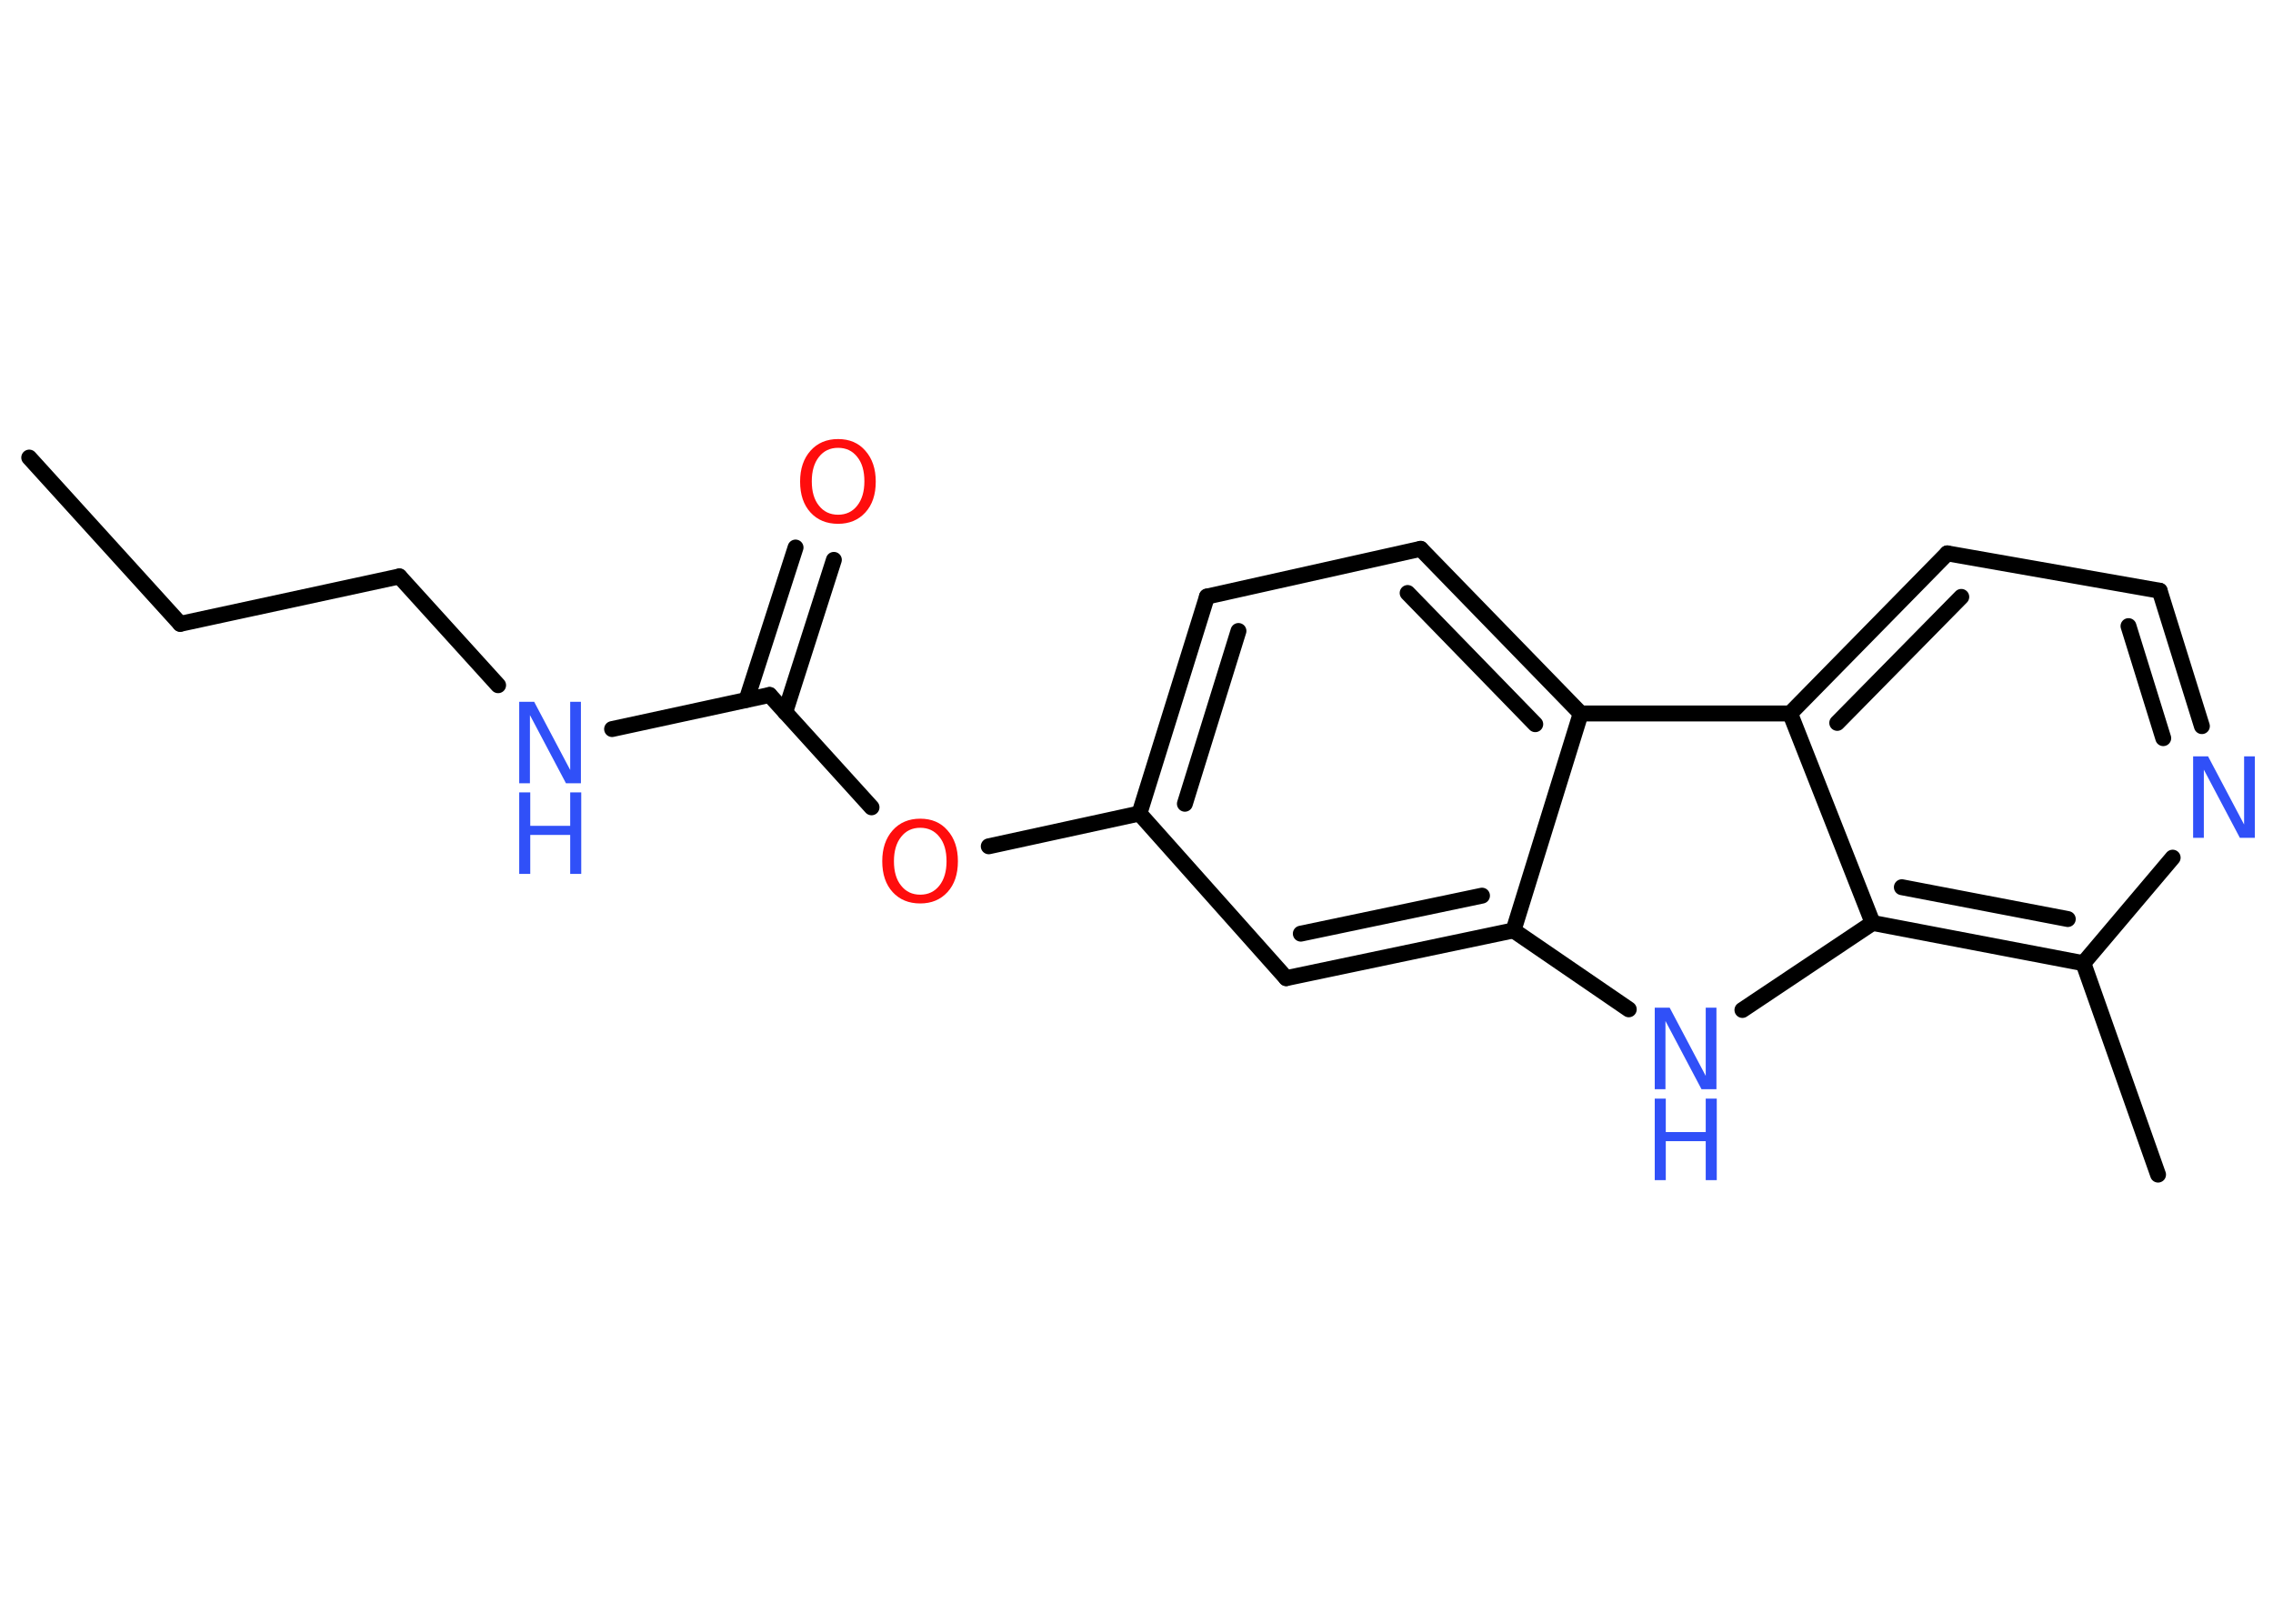 <?xml version='1.0' encoding='UTF-8'?>
<!DOCTYPE svg PUBLIC "-//W3C//DTD SVG 1.1//EN" "http://www.w3.org/Graphics/SVG/1.1/DTD/svg11.dtd">
<svg version='1.2' xmlns='http://www.w3.org/2000/svg' xmlns:xlink='http://www.w3.org/1999/xlink' width='70.0mm' height='50.0mm' viewBox='0 0 70.0 50.0'>
  <desc>Generated by the Chemistry Development Kit (http://github.com/cdk)</desc>
  <g stroke-linecap='round' stroke-linejoin='round' stroke='#000000' stroke-width='.49' fill='#3050F8'>
    <rect x='.0' y='.0' width='70.0' height='50.0' fill='#FFFFFF' stroke='none'/>
    <g id='mol1' class='mol'>
      <line id='mol1bnd1' class='bond' x1='.9' y1='14.09' x2='5.55' y2='19.21'/>
      <line id='mol1bnd2' class='bond' x1='5.55' y1='19.21' x2='12.3' y2='17.75'/>
      <line id='mol1bnd3' class='bond' x1='12.3' y1='17.75' x2='15.34' y2='21.1'/>
      <line id='mol1bnd4' class='bond' x1='18.85' y1='22.45' x2='23.7' y2='21.4'/>
      <g id='mol1bnd5' class='bond'>
        <line x1='22.99' y1='21.55' x2='24.5' y2='16.86'/>
        <line x1='24.18' y1='21.93' x2='25.68' y2='17.24'/>
      </g>
      <line id='mol1bnd6' class='bond' x1='23.7' y1='21.4' x2='26.84' y2='24.86'/>
      <line id='mol1bnd7' class='bond' x1='30.45' y1='26.06' x2='35.09' y2='25.05'/>
      <g id='mol1bnd8' class='bond'>
        <line x1='37.17' y1='18.37' x2='35.09' y2='25.05'/>
        <line x1='38.14' y1='19.43' x2='36.49' y2='24.75'/>
      </g>
      <line id='mol1bnd9' class='bond' x1='37.17' y1='18.37' x2='43.75' y2='16.9'/>
      <g id='mol1bnd10' class='bond'>
        <line x1='48.68' y1='21.97' x2='43.75' y2='16.9'/>
        <line x1='47.28' y1='22.3' x2='43.35' y2='18.26'/>
      </g>
      <line id='mol1bnd11' class='bond' x1='48.68' y1='21.97' x2='46.61' y2='28.65'/>
      <g id='mol1bnd12' class='bond'>
        <line x1='39.61' y1='30.12' x2='46.61' y2='28.65'/>
        <line x1='40.06' y1='28.75' x2='45.64' y2='27.58'/>
      </g>
      <line id='mol1bnd13' class='bond' x1='35.09' y1='25.05' x2='39.61' y2='30.12'/>
      <line id='mol1bnd14' class='bond' x1='46.61' y1='28.65' x2='50.16' y2='31.08'/>
      <line id='mol1bnd15' class='bond' x1='53.66' y1='31.1' x2='57.67' y2='28.42'/>
      <g id='mol1bnd16' class='bond'>
        <line x1='57.67' y1='28.42' x2='64.16' y2='29.66'/>
        <line x1='58.57' y1='27.32' x2='63.68' y2='28.3'/>
      </g>
      <line id='mol1bnd17' class='bond' x1='64.16' y1='29.66' x2='66.46' y2='36.17'/>
      <line id='mol1bnd18' class='bond' x1='64.16' y1='29.66' x2='66.91' y2='26.41'/>
      <g id='mol1bnd19' class='bond'>
        <line x1='67.81' y1='22.36' x2='66.51' y2='18.19'/>
        <line x1='66.62' y1='22.73' x2='65.55' y2='19.28'/>
      </g>
      <line id='mol1bnd20' class='bond' x1='66.51' y1='18.19' x2='59.97' y2='17.04'/>
      <g id='mol1bnd21' class='bond'>
        <line x1='59.97' y1='17.04' x2='55.13' y2='21.97'/>
        <line x1='60.4' y1='18.38' x2='56.58' y2='22.26'/>
      </g>
      <line id='mol1bnd22' class='bond' x1='57.67' y1='28.42' x2='55.13' y2='21.97'/>
      <line id='mol1bnd23' class='bond' x1='48.68' y1='21.97' x2='55.13' y2='21.97'/>
      <g id='mol1atm4' class='atom'>
        <path d='M15.99 21.61h.46l1.11 2.1v-2.1h.33v2.51h-.46l-1.11 -2.1v2.1h-.33v-2.51z' stroke='none'/>
        <path d='M15.99 24.4h.34v1.03h1.23v-1.03h.34v2.51h-.34v-1.2h-1.23v1.2h-.34v-2.51z' stroke='none'/>
      </g>
      <path id='mol1atm6' class='atom' d='M25.81 13.79q-.37 .0 -.59 .28q-.22 .28 -.22 .75q.0 .48 .22 .75q.22 .28 .59 .28q.37 .0 .59 -.28q.22 -.28 .22 -.75q.0 -.48 -.22 -.75q-.22 -.28 -.59 -.28zM25.81 13.52q.53 .0 .84 .36q.32 .36 .32 .95q.0 .6 -.32 .95q-.32 .35 -.84 .35q-.53 .0 -.85 -.35q-.32 -.35 -.32 -.95q.0 -.59 .32 -.95q.32 -.36 .85 -.36z' stroke='none' fill='#FF0D0D'/>
      <path id='mol1atm7' class='atom' d='M28.34 25.49q-.37 .0 -.59 .28q-.22 .28 -.22 .75q.0 .48 .22 .75q.22 .28 .59 .28q.37 .0 .59 -.28q.22 -.28 .22 -.75q.0 -.48 -.22 -.75q-.22 -.28 -.59 -.28zM28.34 25.21q.53 .0 .84 .36q.32 .36 .32 .95q.0 .6 -.32 .95q-.32 .35 -.84 .35q-.53 .0 -.85 -.35q-.32 -.35 -.32 -.95q.0 -.59 .32 -.95q.32 -.36 .85 -.36z' stroke='none' fill='#FF0D0D'/>
      <g id='mol1atm14' class='atom'>
        <path d='M50.96 31.03h.46l1.11 2.1v-2.1h.33v2.51h-.46l-1.11 -2.1v2.1h-.33v-2.51z' stroke='none'/>
        <path d='M50.96 33.83h.34v1.03h1.23v-1.03h.34v2.51h-.34v-1.2h-1.23v1.2h-.34v-2.51z' stroke='none'/>
      </g>
      <path id='mol1atm18' class='atom' d='M67.54 23.29h.46l1.11 2.1v-2.1h.33v2.51h-.46l-1.11 -2.1v2.1h-.33v-2.51z' stroke='none'/>
    </g>
  </g>
</svg>
